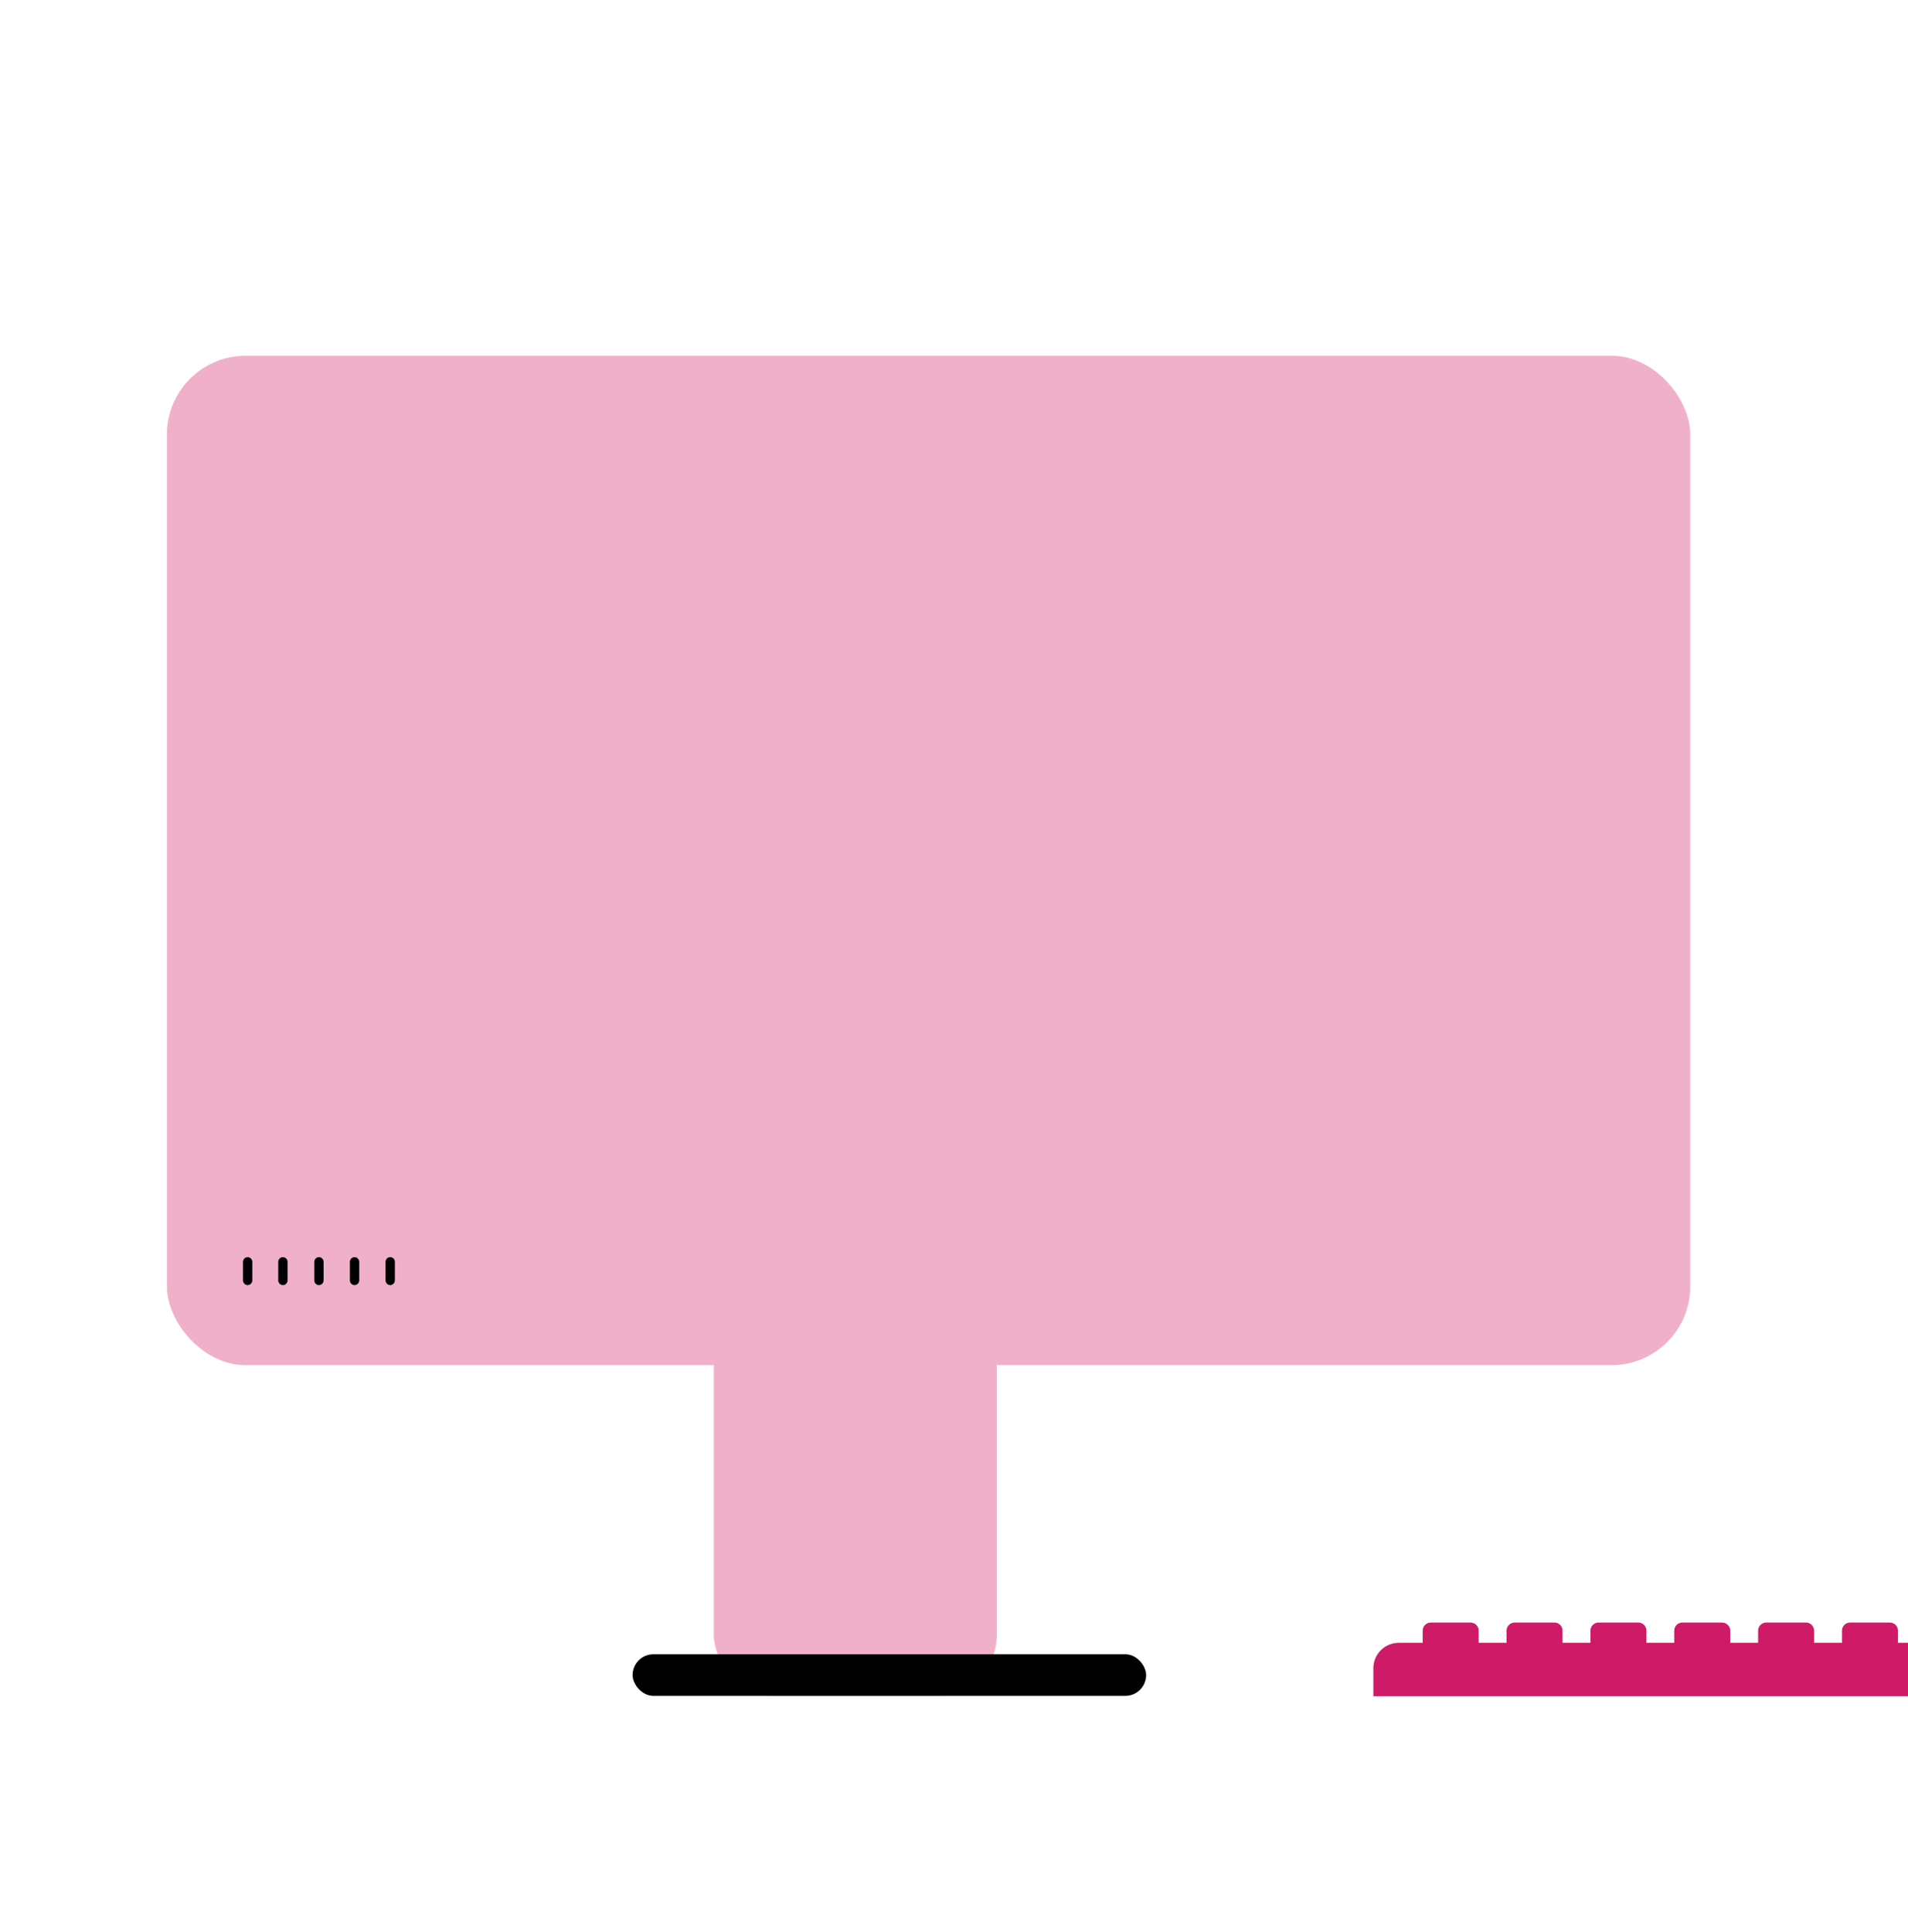 <svg width="80" height="81" viewBox="0 0 80 81" fill="none" xmlns="http://www.w3.org/2000/svg">
<g clip-path="url(#clip0_2608_2839)">
<path d="M59.976 68.02H61.658C61.846 68.02 61.999 68.172 61.999 68.36V69.659H59.651V68.36C59.651 68.178 59.794 68.028 59.976 68.02Z" fill="#CF1A68"/>
<path d="M63.493 68.02H65.175C65.363 68.02 65.515 68.172 65.515 68.36V69.659H63.168V68.36C63.168 68.178 63.311 68.028 63.493 68.02Z" fill="#CF1A68"/>
<path d="M67.01 68.02H68.693C68.88 68.02 69.033 68.172 69.033 68.36V69.659H66.686V68.36C66.686 68.178 66.829 68.028 67.01 68.02Z" fill="#CF1A68"/>
<path d="M70.523 68.02H72.205C72.393 68.02 72.546 68.172 72.546 68.36V69.659H70.198V68.36C70.198 68.178 70.341 68.028 70.523 68.02Z" fill="#CF1A68"/>
<path d="M74.04 68.02H75.722C75.91 68.02 76.062 68.172 76.062 68.36V69.659H73.715V68.36C73.715 68.178 73.858 68.028 74.04 68.02Z" fill="#CF1A68"/>
<path d="M77.557 68.02H79.239C79.427 68.02 79.58 68.172 79.58 68.36V69.659H77.233V68.36C77.232 68.178 77.375 68.028 77.557 68.02Z" fill="#CF1A68"/>
<rect x="7" y="14.914" width="63.87" height="42.314" rx="3.3" fill="#F0B0CA"/>
<path d="M10.188 52.896V53.678C10.19 53.785 10.276 53.872 10.383 53.874C10.49 53.872 10.577 53.785 10.579 53.678V52.896C10.577 52.789 10.49 52.702 10.383 52.7C10.276 52.702 10.19 52.789 10.188 52.896Z" fill="black"/>
<path d="M11.666 52.896V53.678C11.668 53.785 11.755 53.872 11.862 53.874C11.969 53.872 12.055 53.785 12.057 53.678V52.896C12.055 52.789 11.969 52.702 11.862 52.7C11.755 52.702 11.668 52.789 11.666 52.896H11.666Z" fill="black"/>
<path d="M13.177 52.896V53.678C13.179 53.785 13.265 53.872 13.372 53.874C13.479 53.872 13.566 53.785 13.568 53.678V52.896C13.566 52.789 13.479 52.702 13.372 52.7C13.265 52.702 13.179 52.789 13.177 52.896H13.177Z" fill="black"/>
<path d="M14.671 52.896V53.678C14.673 53.785 14.759 53.872 14.866 53.874C14.973 53.872 15.06 53.785 15.062 53.678V52.896C15.06 52.789 14.973 52.702 14.866 52.7C14.759 52.702 14.673 52.789 14.671 52.896Z" fill="black"/>
<path d="M16.165 52.896V53.678C16.167 53.785 16.253 53.872 16.361 53.874C16.468 53.872 16.554 53.785 16.556 53.678V52.896C16.556 52.788 16.469 52.7 16.361 52.7C16.253 52.7 16.165 52.788 16.165 52.896Z" fill="black"/>
<rect x="29.928" y="47.567" width="11.865" height="23.523" rx="2.56" fill="#F0B0CA"/>
<rect x="26.524" y="69.35" width="21.532" height="1.741" rx="0.87" fill="black"/>
<path d="M58.647 68.869H100.936C101.219 68.869 101.489 68.981 101.689 69.18C101.888 69.38 102.001 69.65 102.001 69.933V71.106H57.583V69.933C57.583 69.65 57.695 69.38 57.895 69.18C58.094 68.981 58.365 68.869 58.647 68.869Z" fill="#CF1A68"/>
</g>
<defs>
<clipPath id="clip0_2608_2839">
<rect width="80" height="80" fill="white" transform="translate(0 0.081)"/>
</clipPath>
</defs>
</svg>
